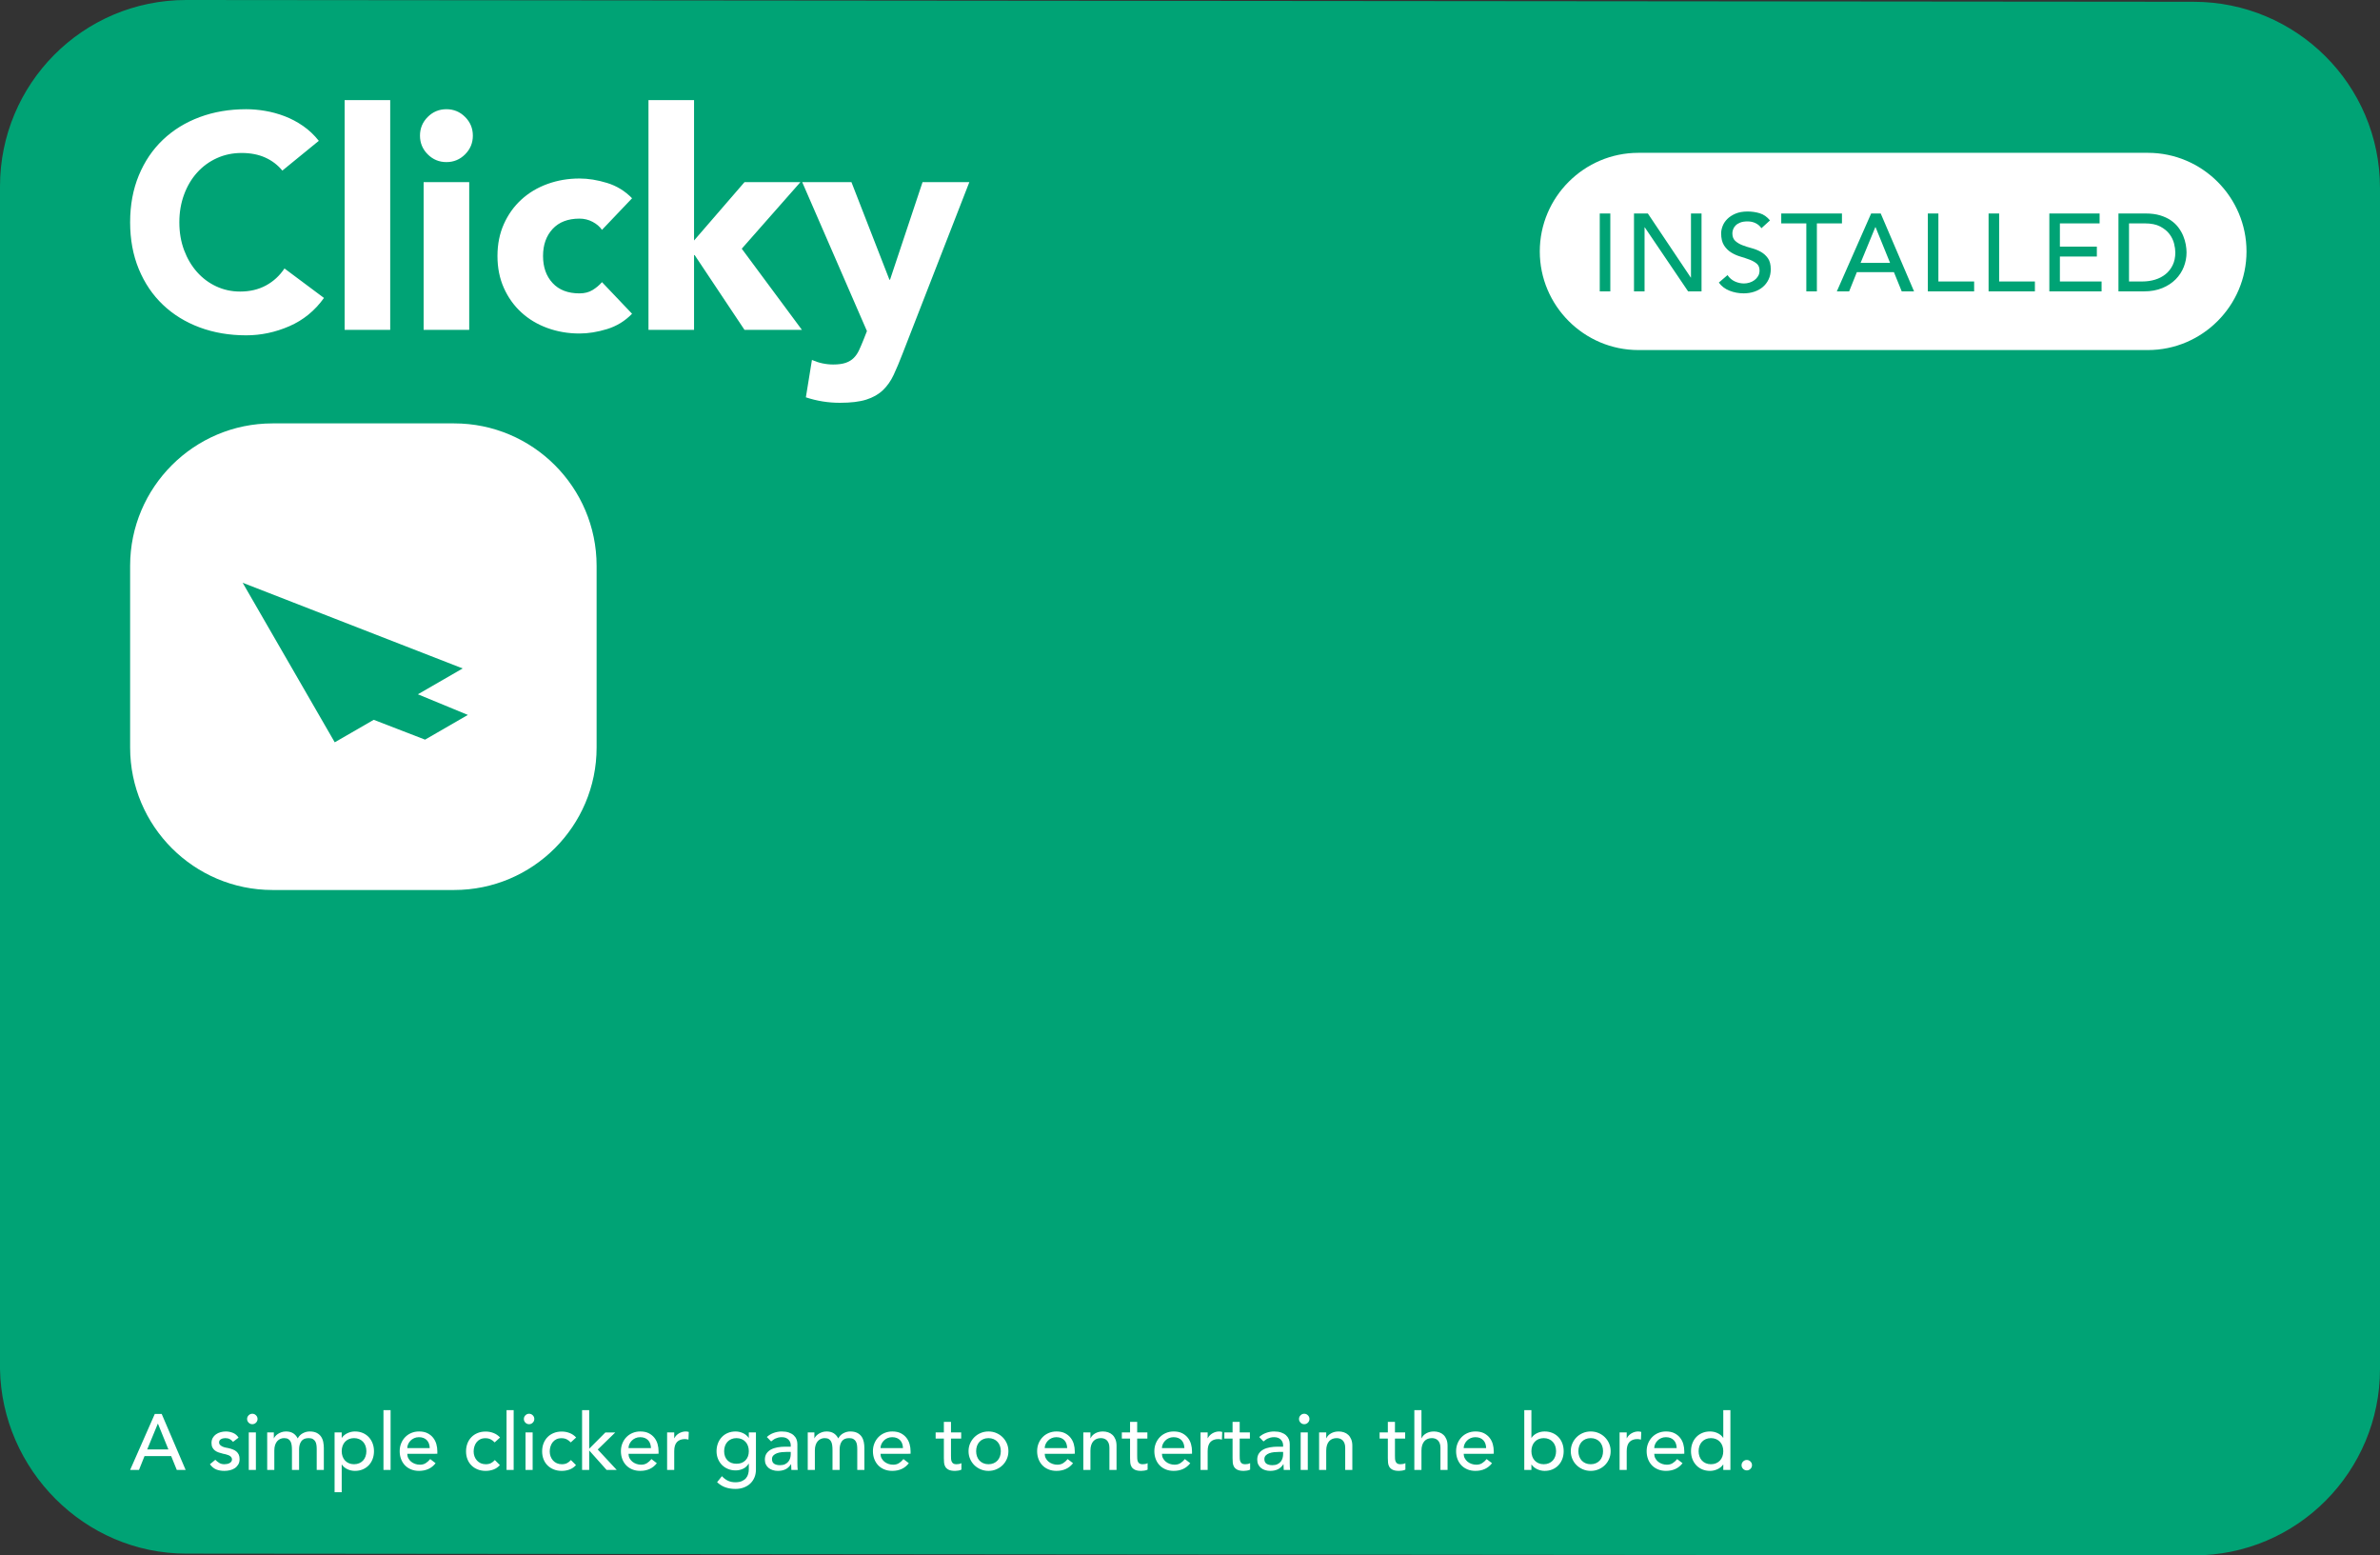 <svg version="1.1" xmlns="http://www.w3.org/2000/svg" xmlns:xlink="http://www.w3.org/1999/xlink" width="733.098" height="478.987"><rect width="100%" height="100%" fill="#333333" stroke="none"/><g transform="translate(126.549,59.495)"><g data-paper-data="{&quot;isPaintingLayer&quot;:true}" fill="none" fill-rule="nonzero" stroke="none" stroke-width="1" stroke-linecap="butt" stroke-linejoin="miter" stroke-miterlimit="10" stroke-dasharray="" stroke-dashoffset="0" font-family="none" font-weight="none" font-size="none" text-anchor="none" style="mix-blend-mode: normal"><path d="M-69.158,418.94c-31.455,0 -56.839,-25.936 -57.391,-56.839v-364.205c0,-31.455 25.385,-57.391 57.391,-57.391l618.316,0.552c31.455,0 57.391,25.384 57.391,57.39v363.654c0,31.455 -25.385,57.391 -57.391,57.391z" fill="#00a375"/><path d="M-42.604,214.577c-24.191,0 -43.865,-19.673 -43.865,-43.864v-55.96c0,-24.191 19.674,-43.865 43.865,-43.865h55.96c24.191,0 43.864,19.674 43.864,43.865v55.96c0,24.191 -19.673,43.864 -43.864,43.864z" fill="#ffffff"/><path d="M-39.58,-6.959c-1.435,-1.747 -3.197,-3.088 -5.287,-4.024c-2.091,-0.936 -4.508,-1.404 -7.254,-1.404c-2.745,0 -5.288,0.53 -7.627,1.591c-2.34,1.061 -4.368,2.543 -6.084,4.446c-1.716,1.903 -3.057,4.164 -4.024,6.785c-0.967,2.62 -1.451,5.459 -1.451,8.517c0,3.119 0.484,5.974 1.451,8.563c0.967,2.59 2.293,4.836 3.977,6.739c1.685,1.903 3.666,3.385 5.943,4.445c2.278,1.061 4.727,1.591 7.347,1.591c2.995,0 5.647,-0.623 7.956,-1.871c2.308,-1.248 4.211,-2.995 5.709,-5.241l12.166,9.078c-2.807,3.931 -6.364,6.832 -10.669,8.704c-4.305,1.872 -8.735,2.808 -13.29,2.808c-5.179,0 -9.952,-0.812 -14.319,-2.434c-4.368,-1.622 -8.143,-3.946 -11.325,-6.972c-3.182,-3.026 -5.662,-6.692 -7.44,-10.997c-1.779,-4.305 -2.668,-9.11 -2.668,-14.413c0,-5.304 0.889,-10.108 2.668,-14.413c1.778,-4.306 4.258,-7.971 7.44,-10.997c3.182,-3.026 6.957,-5.351 11.325,-6.973c4.367,-1.622 9.14,-2.433 14.319,-2.433c1.872,0 3.822,0.171 5.85,0.515c2.027,0.343 4.024,0.889 5.989,1.637c1.966,0.749 3.853,1.747 5.663,2.995c1.809,1.248 3.431,2.777 4.866,4.586zM-20.393,-28.672h14.038v70.755h-14.038zM3.94,-3.402h14.039v45.485h-14.039zM5.204,-23.478c1.591,-1.591 3.509,-2.386 5.756,-2.386c2.246,0 4.164,0.795 5.756,2.386c1.591,1.591 2.386,3.51 2.386,5.756c0,2.246 -0.795,4.165 -2.386,5.756c-1.592,1.591 -3.51,2.387 -5.756,2.387c-2.247,0 -4.165,-0.796 -5.756,-2.387c-1.591,-1.591 -2.387,-3.51 -2.387,-5.756c0,-2.246 0.796,-4.165 2.387,-5.756zM58.878,11.291c-0.686,-0.998 -1.653,-1.825 -2.901,-2.48c-1.248,-0.655 -2.589,-0.982 -4.024,-0.982c-3.557,0 -6.318,1.06 -8.283,3.182c-1.966,2.121 -2.948,4.898 -2.948,8.329c0,3.432 0.982,6.209 2.948,8.33c1.965,2.121 4.726,3.182 8.283,3.182c1.559,0 2.901,-0.343 4.024,-1.029c1.123,-0.687 2.09,-1.498 2.901,-2.434l9.266,9.734c-2.184,2.246 -4.758,3.821 -7.721,4.726c-2.964,0.905 -5.787,1.357 -8.47,1.357c-3.494,0 -6.786,-0.562 -9.874,-1.685c-3.089,-1.123 -5.772,-2.729 -8.049,-4.82c-2.278,-2.09 -4.071,-4.601 -5.382,-7.534c-1.31,-2.932 -1.965,-6.208 -1.965,-9.827c0,-3.619 0.655,-6.894 1.965,-9.827c1.311,-2.932 3.104,-5.444 5.382,-7.534c2.277,-2.09 4.96,-3.697 8.049,-4.82c3.088,-1.123 6.38,-1.684 9.874,-1.684c2.683,0 5.506,0.452 8.47,1.357c2.963,0.904 5.537,2.48 7.721,4.726zM73.198,-28.672h14.038v43.239l15.537,-17.969h17.22l-18.063,20.496l18.531,24.989h-17.688l-15.349,-23.023h-0.188v23.023h-14.038zM151.44,49.477c-0.936,2.433 -1.841,4.586 -2.714,6.457c-0.874,1.872 -1.981,3.448 -3.322,4.727c-1.341,1.279 -3.042,2.246 -5.101,2.901c-2.059,0.655 -4.774,0.983 -8.143,0.983c-3.619,0 -7.113,-0.562 -10.482,-1.685l1.872,-11.512c2.121,0.936 4.305,1.404 6.551,1.404c1.56,0 2.839,-0.171 3.837,-0.514c0.999,-0.344 1.825,-0.843 2.481,-1.498c0.655,-0.655 1.201,-1.451 1.637,-2.386c0.437,-0.936 0.905,-2.028 1.404,-3.276l1.03,-2.621l-19.935,-45.859h15.162l11.698,30.042h0.187l10.014,-30.042h14.413z" fill="#ffffff"/><path d="M378.111,-12.432h156.951c16.718,0 30.369,13.65 30.369,30.368c0,16.719 -13.651,30.369 -30.369,30.369h-156.951c-16.718,0 -30.369,-13.65 -30.369,-30.369c0,-16.718 13.651,-30.368 30.369,-30.368z" fill="#ffffff"/><path d="M366.214,6.247h3.253v23.988h-3.253zM376.762,6.247h4.269l13.214,19.719h0.068v-19.719h3.252v23.988h-4.133l-13.349,-19.719h-0.068v19.719h-3.253zM405.573,25.221c0.587,0.881 1.338,1.53 2.253,1.948c0.914,0.418 1.858,0.627 2.829,0.627c0.542,0 1.095,-0.085 1.66,-0.254c0.565,-0.17 1.079,-0.424 1.542,-0.763c0.463,-0.338 0.841,-0.756 1.135,-1.253c0.293,-0.497 0.44,-1.073 0.44,-1.728c0,-0.926 -0.294,-1.632 -0.881,-2.118c-0.587,-0.485 -1.316,-0.892 -2.185,-1.219c-0.87,-0.328 -1.819,-0.644 -2.846,-0.949c-1.028,-0.305 -1.977,-0.729 -2.846,-1.271c-0.87,-0.542 -1.598,-1.27 -2.186,-2.185c-0.587,-0.915 -0.881,-2.151 -0.881,-3.71c0,-0.7 0.153,-1.446 0.458,-2.236c0.305,-0.791 0.785,-1.513 1.44,-2.169c0.655,-0.655 1.496,-1.202 2.524,-1.643c1.028,-0.44 2.264,-0.66 3.71,-0.66c1.31,0 2.564,0.18 3.761,0.542c1.197,0.361 2.247,1.095 3.151,2.202l-2.643,2.406c-0.407,-0.633 -0.983,-1.141 -1.728,-1.525c-0.745,-0.384 -1.592,-0.576 -2.541,-0.576c-0.904,0 -1.655,0.118 -2.253,0.356c-0.599,0.237 -1.079,0.542 -1.44,0.914c-0.361,0.373 -0.616,0.774 -0.762,1.203c-0.147,0.429 -0.221,0.825 -0.221,1.186c0,1.016 0.294,1.796 0.881,2.338c0.588,0.542 1.316,0.982 2.186,1.321c0.869,0.339 1.818,0.644 2.846,0.915c1.027,0.271 1.976,0.649 2.846,1.135c0.869,0.486 1.598,1.141 2.185,1.965c0.587,0.825 0.881,1.96 0.881,3.405c0,1.152 -0.22,2.191 -0.661,3.117c-0.44,0.926 -1.033,1.706 -1.779,2.338c-0.745,0.633 -1.626,1.118 -2.642,1.457c-1.017,0.339 -2.101,0.508 -3.253,0.508c-1.536,0 -2.993,-0.271 -4.371,-0.813c-1.377,-0.542 -2.473,-1.378 -3.286,-2.507zM429.843,9.297h-7.725v-3.05h18.702v3.05h-7.725v20.938h-3.252zM449.81,6.247h2.948l10.266,23.988h-3.795l-2.405,-5.929h-11.418l-2.372,5.929h-3.795zM455.638,21.46l-4.473,-11.011h-0.067l-4.54,11.011zM467.27,6.247h3.253v20.939h11.011v3.049h-14.264zM485.984,6.247h3.253v20.939h11.011v3.049h-14.264zM504.698,6.247h15.483v3.05h-12.231v7.149h11.384v3.049h-11.384v7.691h12.841v3.049h-16.093zM525.986,6.247h8.369c1.694,0 3.179,0.192 4.455,0.576c1.277,0.384 2.383,0.898 3.321,1.542c0.937,0.644 1.716,1.383 2.338,2.219c0.621,0.836 1.112,1.694 1.473,2.575c0.362,0.881 0.622,1.762 0.78,2.643c0.158,0.881 0.237,1.694 0.237,2.439c0,1.536 -0.282,3.021 -0.847,4.456c-0.565,1.434 -1.401,2.71 -2.507,3.828c-1.107,1.118 -2.479,2.016 -4.117,2.694c-1.637,0.678 -3.529,1.016 -5.675,1.016h-7.827zM529.239,27.186h4.1c1.377,0 2.682,-0.186 3.913,-0.559c1.231,-0.373 2.31,-0.932 3.236,-1.677c0.926,-0.746 1.66,-1.677 2.202,-2.795c0.542,-1.118 0.813,-2.423 0.813,-3.914c0,-0.768 -0.124,-1.665 -0.373,-2.693c-0.248,-1.028 -0.717,-2.005 -1.406,-2.931c-0.689,-0.926 -1.643,-1.711 -2.863,-2.355c-1.219,-0.643 -2.801,-0.965 -4.743,-0.965h-4.879z" fill="#00a375"/><path d="M-78.867,375.917h2.119l7.383,17.25h-2.729l-1.73,-4.264h-8.21l-1.706,4.264h-2.729zM-74.677,386.856l-3.216,-7.918h-0.048l-3.265,7.918zM-54.771,384.518c-0.26,-0.325 -0.581,-0.597 -0.963,-0.817c-0.382,-0.219 -0.849,-0.329 -1.401,-0.329c-0.52,0 -0.97,0.11 -1.352,0.329c-0.382,0.22 -0.572,0.54 -0.572,0.963c0,0.341 0.109,0.617 0.328,0.828c0.22,0.211 0.48,0.382 0.78,0.512c0.301,0.13 0.621,0.227 0.962,0.292c0.342,0.065 0.634,0.122 0.878,0.171c0.471,0.113 0.913,0.251 1.327,0.414c0.415,0.162 0.772,0.373 1.072,0.633c0.301,0.26 0.536,0.577 0.707,0.95c0.17,0.374 0.256,0.829 0.256,1.365c0,0.65 -0.138,1.206 -0.414,1.669c-0.277,0.463 -0.634,0.84 -1.072,1.133c-0.439,0.292 -0.938,0.503 -1.499,0.633c-0.56,0.13 -1.125,0.195 -1.693,0.195c-0.958,0 -1.799,-0.146 -2.522,-0.439c-0.723,-0.292 -1.368,-0.828 -1.937,-1.608l1.657,-1.364c0.357,0.357 0.755,0.674 1.194,0.95c0.438,0.276 0.974,0.414 1.608,0.414c0.276,0 0.556,-0.028 0.84,-0.085c0.285,-0.057 0.536,-0.146 0.756,-0.268c0.219,-0.122 0.398,-0.276 0.536,-0.463c0.138,-0.187 0.207,-0.402 0.207,-0.645c0,-0.325 -0.102,-0.593 -0.305,-0.804c-0.203,-0.212 -0.446,-0.378 -0.731,-0.5c-0.284,-0.122 -0.584,-0.219 -0.901,-0.292c-0.317,-0.073 -0.597,-0.134 -0.841,-0.183c-0.471,-0.114 -0.917,-0.244 -1.34,-0.39c-0.422,-0.146 -0.796,-0.341 -1.12,-0.584c-0.325,-0.244 -0.585,-0.553 -0.78,-0.926c-0.195,-0.374 -0.292,-0.837 -0.292,-1.389c0,-0.601 0.125,-1.125 0.377,-1.571c0.252,-0.447 0.585,-0.817 0.999,-1.109c0.414,-0.292 0.885,-0.512 1.413,-0.658c0.528,-0.146 1.06,-0.219 1.596,-0.219c0.78,0 1.527,0.146 2.242,0.438c0.714,0.293 1.283,0.78 1.705,1.462zM-49.923,381.618h2.193v11.549h-2.193zM-49.96,376.343c0.317,-0.316 0.695,-0.475 1.133,-0.475c0.439,0 0.816,0.159 1.133,0.475c0.317,0.317 0.475,0.695 0.475,1.133c0,0.439 -0.158,0.817 -0.475,1.133c-0.317,0.317 -0.694,0.475 -1.133,0.475c-0.438,0 -0.816,-0.158 -1.133,-0.475c-0.316,-0.316 -0.475,-0.694 -0.475,-1.133c0,-0.438 0.159,-0.816 0.475,-1.133zM-44.246,381.618h2.046v1.803h0.049c0.049,-0.162 0.175,-0.365 0.378,-0.609c0.203,-0.244 0.462,-0.475 0.779,-0.694c0.317,-0.22 0.691,-0.406 1.121,-0.561c0.43,-0.154 0.905,-0.231 1.425,-0.231c0.861,0 1.584,0.179 2.169,0.536c0.584,0.357 1.063,0.893 1.437,1.608c0.374,-0.715 0.902,-1.251 1.584,-1.608c0.682,-0.357 1.372,-0.536 2.071,-0.536c0.893,0 1.624,0.146 2.192,0.438c0.569,0.293 1.015,0.679 1.34,1.158c0.325,0.479 0.549,1.023 0.67,1.632c0.122,0.609 0.183,1.239 0.183,1.888v6.725h-2.193v-6.432c0,-0.439 -0.028,-0.861 -0.085,-1.267c-0.057,-0.406 -0.175,-0.764 -0.353,-1.072c-0.179,-0.309 -0.431,-0.557 -0.755,-0.743c-0.325,-0.187 -0.756,-0.281 -1.292,-0.281c-1.056,0 -1.811,0.325 -2.266,0.975c-0.454,0.65 -0.682,1.486 -0.682,2.509v6.311h-2.193v-6.043c0,-0.552 -0.028,-1.055 -0.085,-1.51c-0.057,-0.455 -0.17,-0.849 -0.341,-1.182c-0.17,-0.333 -0.414,-0.593 -0.731,-0.779c-0.317,-0.187 -0.743,-0.281 -1.279,-0.281c-0.39,0 -0.767,0.078 -1.133,0.232c-0.365,0.154 -0.686,0.386 -0.962,0.694c-0.276,0.309 -0.496,0.703 -0.658,1.182c-0.162,0.479 -0.244,1.043 -0.244,1.693v5.994h-2.192zM-23.488,381.618h2.192v1.657h0.049c0.422,-0.617 1.003,-1.096 1.742,-1.437c0.739,-0.342 1.498,-0.512 2.278,-0.512c0.893,0 1.701,0.154 2.424,0.463c0.723,0.308 1.34,0.739 1.852,1.291c0.511,0.552 0.905,1.198 1.181,1.937c0.277,0.739 0.415,1.531 0.415,2.375c0,0.861 -0.138,1.661 -0.415,2.4c-0.276,0.739 -0.67,1.381 -1.181,1.925c-0.512,0.544 -1.129,0.97 -1.852,1.279c-0.723,0.309 -1.531,0.463 -2.424,0.463c-0.828,0 -1.608,-0.175 -2.339,-0.524c-0.731,-0.349 -1.291,-0.824 -1.681,-1.425h-0.049v8.527h-2.192zM-19.079,383.677c-0.471,0.203 -0.869,0.479 -1.193,0.828c-0.325,0.35 -0.577,0.772 -0.756,1.267c-0.178,0.496 -0.268,1.036 -0.268,1.62c0,0.585 0.09,1.125 0.268,1.621c0.179,0.495 0.431,0.917 0.756,1.267c0.324,0.349 0.722,0.625 1.193,0.828c0.471,0.203 0.999,0.304 1.584,0.304c0.585,0 1.113,-0.101 1.584,-0.304c0.471,-0.203 0.869,-0.479 1.193,-0.828c0.325,-0.35 0.577,-0.772 0.756,-1.267c0.178,-0.496 0.268,-1.036 0.268,-1.621c0,-0.584 -0.09,-1.124 -0.268,-1.62c-0.179,-0.495 -0.431,-0.917 -0.756,-1.267c-0.324,-0.349 -0.722,-0.625 -1.193,-0.828c-0.471,-0.203 -0.999,-0.305 -1.584,-0.305c-0.585,0 -1.113,0.102 -1.584,0.305zM-8.432,374.748h2.193v18.419h-2.193zM-1.098,388.196c0,0.504 0.109,0.963 0.329,1.377c0.219,0.414 0.507,0.767 0.865,1.06c0.357,0.292 0.771,0.52 1.242,0.682c0.471,0.162 0.958,0.244 1.462,0.244c0.682,0 1.275,-0.159 1.779,-0.475c0.503,-0.317 0.966,-0.735 1.388,-1.255l1.657,1.267c-1.218,1.575 -2.924,2.363 -5.116,2.363c-0.91,0 -1.734,-0.154 -2.473,-0.463c-0.739,-0.309 -1.365,-0.735 -1.876,-1.279c-0.512,-0.544 -0.906,-1.186 -1.182,-1.925c-0.276,-0.739 -0.414,-1.539 -0.414,-2.4c0,-0.86 0.15,-1.66 0.451,-2.399c0.3,-0.739 0.714,-1.381 1.242,-1.925c0.528,-0.544 1.157,-0.971 1.888,-1.279c0.731,-0.309 1.527,-0.463 2.388,-0.463c1.023,0 1.888,0.179 2.595,0.536c0.706,0.357 1.287,0.824 1.742,1.401c0.455,0.576 0.783,1.226 0.986,1.949c0.203,0.723 0.305,1.458 0.305,2.205v0.779zM5.821,386.442c-0.016,-0.487 -0.093,-0.934 -0.231,-1.34c-0.138,-0.406 -0.346,-0.759 -0.622,-1.06c-0.276,-0.3 -0.621,-0.536 -1.035,-0.706c-0.414,-0.171 -0.897,-0.256 -1.45,-0.256c-0.536,0 -1.027,0.102 -1.474,0.305c-0.446,0.203 -0.824,0.467 -1.133,0.791c-0.308,0.325 -0.548,0.687 -0.718,1.085c-0.171,0.398 -0.256,0.791 -0.256,1.181zM25.824,384.688c-0.406,-0.422 -0.833,-0.743 -1.279,-0.962c-0.447,-0.22 -0.979,-0.329 -1.596,-0.329c-0.601,0 -1.125,0.109 -1.572,0.329c-0.446,0.219 -0.82,0.519 -1.12,0.901c-0.301,0.382 -0.528,0.82 -0.683,1.316c-0.154,0.495 -0.231,1.011 -0.231,1.547c0,0.536 0.089,1.043 0.268,1.523c0.179,0.479 0.43,0.897 0.755,1.254c0.325,0.358 0.715,0.638 1.17,0.841c0.454,0.203 0.966,0.304 1.535,0.304c0.617,0 1.145,-0.109 1.583,-0.328c0.439,-0.22 0.845,-0.541 1.218,-0.963l1.56,1.559c-0.569,0.634 -1.231,1.089 -1.986,1.365c-0.755,0.276 -1.555,0.414 -2.4,0.414c-0.893,0 -1.709,-0.146 -2.448,-0.439c-0.739,-0.292 -1.377,-0.702 -1.913,-1.23c-0.536,-0.528 -0.95,-1.161 -1.242,-1.9c-0.293,-0.739 -0.439,-1.555 -0.439,-2.449c0,-0.893 0.146,-1.713 0.439,-2.461c0.292,-0.747 0.702,-1.388 1.23,-1.924c0.528,-0.536 1.161,-0.955 1.9,-1.255c0.739,-0.301 1.564,-0.451 2.473,-0.451c0.845,0 1.653,0.15 2.424,0.451c0.772,0.3 1.442,0.759 2.01,1.377zM29.478,374.748h2.193v18.419h-2.193zM35.326,381.618h2.192v11.549h-2.192zM35.289,376.343c0.317,-0.316 0.694,-0.475 1.133,-0.475c0.438,0 0.816,0.159 1.133,0.475c0.317,0.317 0.475,0.695 0.475,1.133c0,0.439 -0.158,0.817 -0.475,1.133c-0.317,0.317 -0.695,0.475 -1.133,0.475c-0.439,0 -0.816,-0.158 -1.133,-0.475c-0.317,-0.316 -0.475,-0.694 -0.475,-1.133c0,-0.438 0.158,-0.816 0.475,-1.133zM49.262,384.688c-0.406,-0.422 -0.833,-0.743 -1.279,-0.962c-0.447,-0.22 -0.979,-0.329 -1.596,-0.329c-0.601,0 -1.125,0.109 -1.572,0.329c-0.446,0.219 -0.82,0.519 -1.121,0.901c-0.3,0.382 -0.527,0.82 -0.682,1.316c-0.154,0.495 -0.231,1.011 -0.231,1.547c0,0.536 0.089,1.043 0.268,1.523c0.179,0.479 0.43,0.897 0.755,1.254c0.325,0.358 0.715,0.638 1.17,0.841c0.454,0.203 0.966,0.304 1.534,0.304c0.618,0 1.146,-0.109 1.584,-0.328c0.439,-0.22 0.845,-0.541 1.218,-0.963l1.56,1.559c-0.569,0.634 -1.231,1.089 -1.986,1.365c-0.755,0.276 -1.555,0.414 -2.4,0.414c-0.893,0 -1.709,-0.146 -2.448,-0.439c-0.739,-0.292 -1.377,-0.702 -1.913,-1.23c-0.536,-0.528 -0.95,-1.161 -1.243,-1.9c-0.292,-0.739 -0.438,-1.555 -0.438,-2.449c0,-0.893 0.146,-1.713 0.438,-2.461c0.293,-0.747 0.703,-1.388 1.231,-1.924c0.528,-0.536 1.161,-0.955 1.9,-1.255c0.739,-0.301 1.564,-0.451 2.473,-0.451c0.845,0 1.653,0.15 2.424,0.451c0.772,0.3 1.442,0.759 2.01,1.377zM52.746,374.748h2.192v11.889l4.971,-4.994h3.045l-5.384,5.238l5.847,6.286h-3.119l-5.36,-5.994v5.994h-2.192zM67.047,388.196c0,0.504 0.11,0.963 0.329,1.377c0.219,0.414 0.508,0.767 0.865,1.06c0.357,0.292 0.771,0.52 1.242,0.682c0.472,0.162 0.959,0.244 1.462,0.244c0.682,0 1.275,-0.159 1.779,-0.475c0.503,-0.317 0.966,-0.735 1.389,-1.255l1.656,1.267c-1.218,1.575 -2.923,2.363 -5.116,2.363c-0.91,0 -1.734,-0.154 -2.473,-0.463c-0.739,-0.309 -1.364,-0.735 -1.876,-1.279c-0.512,-0.544 -0.906,-1.186 -1.182,-1.925c-0.276,-0.739 -0.414,-1.539 -0.414,-2.4c0,-0.86 0.15,-1.66 0.451,-2.399c0.3,-0.739 0.715,-1.381 1.242,-1.925c0.528,-0.544 1.158,-0.971 1.889,-1.279c0.731,-0.309 1.526,-0.463 2.387,-0.463c1.024,0 1.888,0.179 2.595,0.536c0.707,0.357 1.287,0.824 1.742,1.401c0.455,0.576 0.784,1.226 0.987,1.949c0.203,0.723 0.304,1.458 0.304,2.205v0.779zM73.966,386.442c-0.016,-0.487 -0.093,-0.934 -0.231,-1.34c-0.138,-0.406 -0.345,-0.759 -0.621,-1.06c-0.276,-0.3 -0.622,-0.536 -1.036,-0.706c-0.414,-0.171 -0.897,-0.256 -1.449,-0.256c-0.536,0 -1.028,0.102 -1.474,0.305c-0.447,0.203 -0.825,0.467 -1.133,0.791c-0.309,0.325 -0.549,0.687 -0.719,1.085c-0.171,0.398 -0.256,0.791 -0.256,1.181zM78.937,381.618h2.192v1.779h0.049c0.146,-0.309 0.341,-0.589 0.585,-0.841c0.243,-0.252 0.515,-0.467 0.816,-0.645c0.3,-0.179 0.629,-0.321 0.987,-0.427c0.357,-0.105 0.714,-0.158 1.072,-0.158c0.357,0 0.682,0.049 0.974,0.146l-0.097,2.363c-0.179,-0.048 -0.358,-0.089 -0.536,-0.121c-0.179,-0.033 -0.358,-0.049 -0.536,-0.049c-1.072,0 -1.892,0.3 -2.461,0.901c-0.568,0.601 -0.853,1.535 -0.853,2.802v5.799h-2.192zM106.297,393.069c0,0.877 -0.15,1.677 -0.451,2.4c-0.3,0.723 -0.727,1.348 -1.279,1.876c-0.552,0.528 -1.218,0.938 -1.998,1.23c-0.779,0.293 -1.64,0.439 -2.582,0.439c-1.105,0 -2.116,-0.154 -3.033,-0.463c-0.918,-0.309 -1.791,-0.845 -2.62,-1.608l1.487,-1.852c0.568,0.618 1.185,1.085 1.851,1.401c0.666,0.317 1.422,0.475 2.266,0.475c0.812,0 1.486,-0.117 2.022,-0.353c0.536,-0.235 0.963,-0.54 1.279,-0.914c0.317,-0.373 0.54,-0.799 0.67,-1.279c0.13,-0.479 0.195,-0.962 0.195,-1.449v-1.706h-0.073c-0.422,0.699 -0.995,1.214 -1.717,1.547c-0.723,0.333 -1.483,0.5 -2.278,0.5c-0.845,0 -1.629,-0.15 -2.352,-0.451c-0.722,-0.3 -1.344,-0.715 -1.863,-1.242c-0.52,-0.528 -0.926,-1.154 -1.219,-1.876c-0.292,-0.723 -0.438,-1.507 -0.438,-2.352c0,-0.844 0.138,-1.636 0.414,-2.375c0.276,-0.739 0.67,-1.385 1.182,-1.937c0.511,-0.552 1.129,-0.983 1.851,-1.291c0.723,-0.309 1.531,-0.463 2.425,-0.463c0.779,0 1.539,0.17 2.278,0.512c0.739,0.341 1.319,0.82 1.742,1.437h0.048v-1.657h2.193zM98.72,383.677c-0.471,0.203 -0.869,0.479 -1.194,0.828c-0.325,0.35 -0.576,0.772 -0.755,1.267c-0.179,0.496 -0.268,1.036 -0.268,1.62c0,1.17 0.341,2.108 1.023,2.814c0.682,0.707 1.608,1.06 2.778,1.06c1.169,0 2.095,-0.353 2.777,-1.06c0.682,-0.706 1.023,-1.644 1.023,-2.814c0,-0.584 -0.089,-1.124 -0.268,-1.62c-0.178,-0.495 -0.43,-0.917 -0.755,-1.267c-0.325,-0.349 -0.723,-0.625 -1.194,-0.828c-0.471,-0.203 -0.999,-0.305 -1.583,-0.305c-0.585,0 -1.113,0.102 -1.584,0.305zM109.659,383.031c0.617,-0.568 1.332,-0.995 2.144,-1.279c0.812,-0.284 1.625,-0.426 2.437,-0.426c0.844,0 1.571,0.105 2.18,0.317c0.609,0.211 1.109,0.495 1.499,0.852c0.389,0.358 0.678,0.768 0.864,1.231c0.187,0.463 0.281,0.946 0.281,1.449v5.896c0,0.406 0.008,0.78 0.024,1.121c0.016,0.341 0.041,0.666 0.073,0.975h-1.949c-0.049,-0.585 -0.073,-1.17 -0.073,-1.755h-0.049c-0.487,0.748 -1.064,1.275 -1.73,1.584c-0.666,0.309 -1.437,0.463 -2.314,0.463c-0.536,0 -1.048,-0.073 -1.535,-0.219c-0.487,-0.146 -0.914,-0.366 -1.279,-0.658c-0.366,-0.292 -0.654,-0.654 -0.865,-1.084c-0.211,-0.431 -0.317,-0.93 -0.317,-1.499c0,-0.747 0.167,-1.372 0.5,-1.876c0.333,-0.503 0.787,-0.913 1.364,-1.23c0.577,-0.317 1.251,-0.544 2.022,-0.682c0.772,-0.138 1.596,-0.207 2.473,-0.207h1.608v-0.488c0,-0.292 -0.057,-0.584 -0.17,-0.877c-0.114,-0.292 -0.285,-0.556 -0.512,-0.791c-0.227,-0.236 -0.512,-0.423 -0.853,-0.561c-0.341,-0.138 -0.747,-0.207 -1.218,-0.207c-0.422,0 -0.792,0.041 -1.109,0.122c-0.316,0.081 -0.605,0.183 -0.864,0.304c-0.26,0.122 -0.496,0.264 -0.707,0.427c-0.211,0.162 -0.414,0.317 -0.609,0.463zM115.848,387.612c-0.52,0 -1.052,0.028 -1.596,0.085c-0.544,0.057 -1.04,0.166 -1.486,0.329c-0.447,0.162 -0.813,0.39 -1.097,0.682c-0.284,0.292 -0.426,0.666 -0.426,1.121c0,0.666 0.223,1.145 0.67,1.437c0.447,0.293 1.052,0.439 1.815,0.439c0.601,0 1.113,-0.102 1.535,-0.305c0.422,-0.203 0.763,-0.467 1.023,-0.792c0.26,-0.324 0.447,-0.686 0.561,-1.084c0.113,-0.398 0.17,-0.792 0.17,-1.181v-0.731zM122.255,381.618h2.047v1.803h0.049c0.048,-0.162 0.174,-0.365 0.377,-0.609c0.203,-0.244 0.463,-0.475 0.78,-0.694c0.317,-0.22 0.69,-0.406 1.121,-0.561c0.43,-0.154 0.905,-0.231 1.425,-0.231c0.861,0 1.583,0.179 2.168,0.536c0.585,0.357 1.064,0.893 1.438,1.608c0.373,-0.715 0.901,-1.251 1.583,-1.608c0.683,-0.357 1.373,-0.536 2.071,-0.536c0.894,0 1.624,0.146 2.193,0.438c0.568,0.293 1.015,0.679 1.34,1.158c0.325,0.479 0.548,1.023 0.67,1.632c0.122,0.609 0.183,1.239 0.183,1.888v6.725h-2.193v-6.432c0,-0.439 -0.028,-0.861 -0.085,-1.267c-0.057,-0.406 -0.175,-0.764 -0.354,-1.072c-0.178,-0.309 -0.43,-0.557 -0.755,-0.743c-0.325,-0.187 -0.755,-0.281 -1.291,-0.281c-1.056,0 -1.811,0.325 -2.266,0.975c-0.455,0.65 -0.682,1.486 -0.682,2.509v6.311h-2.193v-6.043c0,-0.552 -0.028,-1.055 -0.085,-1.51c-0.057,-0.455 -0.171,-0.849 -0.341,-1.182c-0.171,-0.333 -0.414,-0.593 -0.731,-0.779c-0.317,-0.187 -0.743,-0.281 -1.279,-0.281c-0.39,0 -0.768,0.078 -1.133,0.232c-0.366,0.154 -0.686,0.386 -0.963,0.694c-0.276,0.309 -0.495,0.703 -0.657,1.182c-0.163,0.479 -0.244,1.043 -0.244,1.693v5.994h-2.193zM144.67,388.196c0,0.504 0.11,0.963 0.329,1.377c0.219,0.414 0.508,0.767 0.865,1.06c0.357,0.292 0.771,0.52 1.243,0.682c0.471,0.162 0.958,0.244 1.462,0.244c0.682,0 1.275,-0.159 1.779,-0.475c0.503,-0.317 0.966,-0.735 1.389,-1.255l1.657,1.267c-1.218,1.575 -2.924,2.363 -5.116,2.363c-0.909,0 -1.734,-0.154 -2.473,-0.463c-0.739,-0.309 -1.364,-0.735 -1.876,-1.279c-0.512,-0.544 -0.905,-1.186 -1.182,-1.925c-0.276,-0.739 -0.414,-1.539 -0.414,-2.4c0,-0.86 0.15,-1.66 0.451,-2.399c0.3,-0.739 0.715,-1.381 1.243,-1.925c0.528,-0.544 1.157,-0.971 1.888,-1.279c0.731,-0.309 1.527,-0.463 2.388,-0.463c1.023,0 1.888,0.179 2.595,0.536c0.707,0.357 1.287,0.824 1.742,1.401c0.455,0.576 0.784,1.226 0.987,1.949c0.203,0.723 0.304,1.458 0.304,2.205v0.779zM151.589,386.442c-0.016,-0.487 -0.093,-0.934 -0.231,-1.34c-0.138,-0.406 -0.345,-0.759 -0.621,-1.06c-0.276,-0.3 -0.621,-0.536 -1.036,-0.706c-0.414,-0.171 -0.897,-0.256 -1.45,-0.256c-0.536,0 -1.027,0.102 -1.474,0.305c-0.447,0.203 -0.824,0.467 -1.133,0.791c-0.309,0.325 -0.548,0.687 -0.719,1.085c-0.171,0.398 -0.256,0.791 -0.256,1.181zM169.521,383.519h-3.143v5.238c0,0.325 0.008,0.645 0.024,0.962c0.016,0.317 0.077,0.601 0.183,0.853c0.105,0.252 0.268,0.455 0.487,0.609c0.219,0.154 0.54,0.231 0.962,0.231c0.26,0 0.528,-0.024 0.804,-0.073c0.276,-0.048 0.528,-0.138 0.755,-0.268v1.998c-0.26,0.146 -0.597,0.248 -1.011,0.305c-0.414,0.057 -0.735,0.085 -0.962,0.085c-0.845,0 -1.498,-0.118 -1.961,-0.353c-0.463,-0.236 -0.804,-0.54 -1.023,-0.914c-0.219,-0.373 -0.349,-0.792 -0.39,-1.255c-0.041,-0.463 -0.061,-0.93 -0.061,-1.401v-6.017h-2.534v-1.901h2.534v-3.24h2.193v3.24h3.143zM174.394,389.013c0.179,0.495 0.43,0.917 0.755,1.267c0.325,0.349 0.723,0.625 1.194,0.828c0.471,0.203 0.999,0.304 1.584,0.304c0.585,0 1.113,-0.101 1.584,-0.304c0.471,-0.203 0.869,-0.479 1.194,-0.828c0.325,-0.35 0.577,-0.772 0.755,-1.267c0.179,-0.496 0.268,-1.036 0.268,-1.621c0,-0.584 -0.089,-1.124 -0.268,-1.62c-0.179,-0.495 -0.43,-0.917 -0.755,-1.267c-0.325,-0.349 -0.723,-0.625 -1.194,-0.828c-0.471,-0.203 -0.999,-0.305 -1.584,-0.305c-0.585,0 -1.113,0.102 -1.584,0.305c-0.471,0.203 -0.869,0.479 -1.194,0.828c-0.325,0.35 -0.577,0.772 -0.755,1.267c-0.179,0.496 -0.268,1.036 -0.268,1.62c0,0.585 0.089,1.125 0.268,1.621zM172.262,385.029c0.317,-0.731 0.751,-1.372 1.304,-1.925c0.552,-0.552 1.202,-0.986 1.949,-1.303c0.747,-0.317 1.551,-0.475 2.412,-0.475c0.861,0 1.665,0.158 2.412,0.475c0.747,0.317 1.397,0.751 1.949,1.303c0.552,0.553 0.987,1.194 1.303,1.925c0.317,0.731 0.475,1.519 0.475,2.363c0,0.845 -0.158,1.637 -0.475,2.376c-0.317,0.739 -0.751,1.381 -1.303,1.925c-0.552,0.544 -1.202,0.974 -1.949,1.291c-0.747,0.317 -1.551,0.475 -2.412,0.475c-0.861,0 -1.665,-0.158 -2.412,-0.475c-0.747,-0.317 -1.397,-0.747 -1.949,-1.291c-0.552,-0.544 -0.987,-1.186 -1.304,-1.925c-0.317,-0.739 -0.475,-1.531 -0.475,-2.376c0,-0.844 0.158,-1.632 0.475,-2.363zM195.249,388.196c0,0.504 0.11,0.963 0.329,1.377c0.219,0.414 0.508,0.767 0.865,1.06c0.357,0.292 0.771,0.52 1.243,0.682c0.471,0.162 0.958,0.244 1.462,0.244c0.682,0 1.275,-0.159 1.778,-0.475c0.503,-0.317 0.967,-0.735 1.389,-1.255l1.657,1.267c-1.218,1.575 -2.924,2.363 -5.116,2.363c-0.91,0 -1.734,-0.154 -2.473,-0.463c-0.739,-0.309 -1.364,-0.735 -1.876,-1.279c-0.512,-0.544 -0.905,-1.186 -1.182,-1.925c-0.276,-0.739 -0.414,-1.539 -0.414,-2.4c0,-0.86 0.15,-1.66 0.451,-2.399c0.3,-0.739 0.715,-1.381 1.242,-1.925c0.528,-0.544 1.157,-0.971 1.888,-1.279c0.731,-0.309 1.527,-0.463 2.388,-0.463c1.023,0 1.888,0.179 2.595,0.536c0.707,0.357 1.287,0.824 1.742,1.401c0.455,0.576 0.784,1.226 0.987,1.949c0.203,0.723 0.304,1.458 0.304,2.205v0.779zM202.168,386.442c-0.016,-0.487 -0.093,-0.934 -0.232,-1.34c-0.138,-0.406 -0.345,-0.759 -0.621,-1.06c-0.276,-0.3 -0.621,-0.536 -1.036,-0.706c-0.414,-0.171 -0.897,-0.256 -1.45,-0.256c-0.536,0 -1.027,0.102 -1.474,0.305c-0.447,0.203 -0.824,0.467 -1.133,0.791c-0.309,0.325 -0.548,0.687 -0.719,1.085c-0.171,0.398 -0.256,0.791 -0.256,1.181zM207.138,381.618h2.193v1.779h0.049c0.276,-0.617 0.755,-1.117 1.438,-1.499c0.682,-0.381 1.47,-0.572 2.363,-0.572c0.552,0 1.084,0.085 1.596,0.256c0.512,0.17 0.958,0.434 1.34,0.792c0.382,0.357 0.686,0.816 0.914,1.376c0.227,0.56 0.341,1.222 0.341,1.986v7.431h-2.193v-6.822c0,-0.536 -0.073,-0.995 -0.219,-1.377c-0.146,-0.381 -0.341,-0.69 -0.585,-0.926c-0.244,-0.235 -0.524,-0.406 -0.841,-0.511c-0.317,-0.106 -0.646,-0.159 -0.987,-0.159c-0.455,0 -0.877,0.074 -1.267,0.22c-0.39,0.146 -0.731,0.377 -1.023,0.694c-0.292,0.317 -0.52,0.719 -0.682,1.206c-0.163,0.487 -0.244,1.064 -0.244,1.73v5.945h-2.193zM226.873,383.519h-3.143v5.238c0,0.325 0.008,0.645 0.024,0.962c0.016,0.317 0.077,0.601 0.183,0.853c0.105,0.252 0.268,0.455 0.487,0.609c0.219,0.154 0.54,0.231 0.962,0.231c0.26,0 0.528,-0.024 0.804,-0.073c0.276,-0.048 0.528,-0.138 0.755,-0.268v1.998c-0.26,0.146 -0.597,0.248 -1.011,0.305c-0.414,0.057 -0.735,0.085 -0.962,0.085c-0.845,0 -1.498,-0.118 -1.961,-0.353c-0.463,-0.236 -0.804,-0.54 -1.023,-0.914c-0.219,-0.373 -0.349,-0.792 -0.39,-1.255c-0.041,-0.463 -0.061,-0.93 -0.061,-1.401v-6.017h-2.534v-1.901h2.534v-3.24h2.193v3.24h3.143zM231.356,388.196c0,0.504 0.11,0.963 0.329,1.377c0.219,0.414 0.508,0.767 0.865,1.06c0.357,0.292 0.772,0.52 1.243,0.682c0.471,0.162 0.958,0.244 1.462,0.244c0.682,0 1.275,-0.159 1.779,-0.475c0.504,-0.317 0.966,-0.735 1.389,-1.255l1.657,1.267c-1.218,1.575 -2.924,2.363 -5.116,2.363c-0.91,0 -1.734,-0.154 -2.473,-0.463c-0.739,-0.309 -1.364,-0.735 -1.876,-1.279c-0.512,-0.544 -0.906,-1.186 -1.182,-1.925c-0.276,-0.739 -0.414,-1.539 -0.414,-2.4c0,-0.86 0.15,-1.66 0.451,-2.399c0.3,-0.739 0.715,-1.381 1.243,-1.925c0.528,-0.544 1.157,-0.971 1.888,-1.279c0.731,-0.309 1.527,-0.463 2.388,-0.463c1.023,0 1.888,0.179 2.595,0.536c0.707,0.357 1.287,0.824 1.742,1.401c0.455,0.576 0.784,1.226 0.987,1.949c0.203,0.723 0.305,1.458 0.305,2.205v0.779zM238.275,386.442c-0.016,-0.487 -0.093,-0.934 -0.231,-1.34c-0.138,-0.406 -0.345,-0.759 -0.621,-1.06c-0.276,-0.3 -0.621,-0.536 -1.035,-0.706c-0.414,-0.171 -0.897,-0.256 -1.45,-0.256c-0.536,0 -1.027,0.102 -1.474,0.305c-0.447,0.203 -0.824,0.467 -1.133,0.791c-0.309,0.325 -0.548,0.687 -0.719,1.085c-0.171,0.398 -0.256,0.791 -0.256,1.181zM243.246,381.618h2.193v1.779h0.049c0.146,-0.309 0.341,-0.589 0.585,-0.841c0.244,-0.252 0.516,-0.467 0.816,-0.645c0.3,-0.179 0.629,-0.321 0.987,-0.427c0.357,-0.105 0.715,-0.158 1.072,-0.158c0.357,0 0.682,0.049 0.975,0.146l-0.097,2.363c-0.179,-0.048 -0.357,-0.089 -0.536,-0.121c-0.179,-0.033 -0.357,-0.049 -0.536,-0.049c-1.072,0 -1.892,0.3 -2.461,0.901c-0.568,0.601 -0.853,1.535 -0.853,2.802v5.799h-2.193zM258.449,383.519h-3.143v5.238c0,0.325 0.008,0.645 0.024,0.962c0.016,0.317 0.077,0.601 0.183,0.853c0.106,0.252 0.268,0.455 0.487,0.609c0.219,0.154 0.54,0.231 0.962,0.231c0.26,0 0.528,-0.024 0.804,-0.073c0.276,-0.048 0.528,-0.138 0.755,-0.268v1.998c-0.26,0.146 -0.597,0.248 -1.011,0.305c-0.414,0.057 -0.735,0.085 -0.962,0.085c-0.845,0 -1.498,-0.118 -1.961,-0.353c-0.463,-0.236 -0.804,-0.54 -1.023,-0.914c-0.219,-0.373 -0.349,-0.792 -0.39,-1.255c-0.041,-0.463 -0.061,-0.93 -0.061,-1.401v-6.017h-2.534v-1.901h2.534v-3.24h2.193v3.24h3.143zM261.323,383.031c0.617,-0.568 1.332,-0.995 2.144,-1.279c0.812,-0.284 1.624,-0.426 2.436,-0.426c0.845,0 1.571,0.105 2.18,0.317c0.609,0.211 1.109,0.495 1.498,0.852c0.39,0.358 0.678,0.768 0.865,1.231c0.187,0.463 0.28,0.946 0.28,1.449v5.896c0,0.406 0.008,0.78 0.024,1.121c0.016,0.341 0.041,0.666 0.073,0.975h-1.949c-0.049,-0.585 -0.073,-1.17 -0.073,-1.755h-0.049c-0.487,0.748 -1.064,1.275 -1.73,1.584c-0.666,0.309 -1.438,0.463 -2.315,0.463c-0.536,0 -1.048,-0.073 -1.535,-0.219c-0.487,-0.146 -0.914,-0.366 -1.279,-0.658c-0.365,-0.292 -0.654,-0.654 -0.865,-1.084c-0.211,-0.431 -0.317,-0.93 -0.317,-1.499c0,-0.747 0.167,-1.372 0.499,-1.876c0.333,-0.503 0.788,-0.913 1.364,-1.23c0.577,-0.317 1.251,-0.544 2.022,-0.682c0.771,-0.138 1.596,-0.207 2.473,-0.207h1.608v-0.488c0,-0.292 -0.057,-0.584 -0.171,-0.877c-0.114,-0.292 -0.284,-0.556 -0.512,-0.791c-0.227,-0.236 -0.512,-0.423 -0.853,-0.561c-0.341,-0.138 -0.747,-0.207 -1.218,-0.207c-0.422,0 -0.792,0.041 -1.109,0.122c-0.317,0.081 -0.605,0.183 -0.865,0.304c-0.26,0.122 -0.495,0.264 -0.707,0.427c-0.211,0.162 -0.414,0.317 -0.609,0.463zM267.512,387.612c-0.52,0 -1.052,0.028 -1.596,0.085c-0.544,0.057 -1.04,0.166 -1.486,0.329c-0.447,0.162 -0.812,0.39 -1.096,0.682c-0.284,0.292 -0.426,0.666 -0.426,1.121c0,0.666 0.223,1.145 0.67,1.437c0.447,0.293 1.052,0.439 1.815,0.439c0.601,0 1.113,-0.102 1.535,-0.305c0.422,-0.203 0.763,-0.467 1.023,-0.792c0.26,-0.324 0.447,-0.686 0.56,-1.084c0.114,-0.398 0.171,-0.792 0.171,-1.181v-0.731zM274.09,381.618h2.193v11.549h-2.193zM274.053,376.343c0.317,-0.316 0.694,-0.475 1.133,-0.475c0.439,0 0.816,0.159 1.133,0.475c0.317,0.317 0.475,0.695 0.475,1.133c0,0.439 -0.158,0.817 -0.475,1.133c-0.317,0.317 -0.694,0.475 -1.133,0.475c-0.439,0 -0.816,-0.158 -1.133,-0.475c-0.317,-0.316 -0.475,-0.694 -0.475,-1.133c0,-0.438 0.158,-0.816 0.475,-1.133zM279.767,381.618h2.193v1.779h0.049c0.276,-0.617 0.755,-1.117 1.437,-1.499c0.682,-0.381 1.47,-0.572 2.363,-0.572c0.552,0 1.084,0.085 1.596,0.256c0.512,0.17 0.958,0.434 1.34,0.792c0.382,0.357 0.686,0.816 0.914,1.376c0.227,0.56 0.341,1.222 0.341,1.986v7.431h-2.193v-6.822c0,-0.536 -0.073,-0.995 -0.219,-1.377c-0.146,-0.381 -0.341,-0.69 -0.585,-0.926c-0.244,-0.235 -0.524,-0.406 -0.841,-0.511c-0.317,-0.106 -0.646,-0.159 -0.987,-0.159c-0.455,0 -0.877,0.074 -1.267,0.22c-0.39,0.146 -0.731,0.377 -1.023,0.694c-0.292,0.317 -0.52,0.719 -0.682,1.206c-0.162,0.487 -0.244,1.064 -0.244,1.73v5.945h-2.193zM306.274,383.519h-3.143v5.238c0,0.325 0.008,0.645 0.024,0.962c0.016,0.317 0.077,0.601 0.183,0.853c0.106,0.252 0.268,0.455 0.487,0.609c0.219,0.154 0.54,0.231 0.962,0.231c0.26,0 0.528,-0.024 0.804,-0.073c0.276,-0.048 0.528,-0.138 0.755,-0.268v1.998c-0.26,0.146 -0.597,0.248 -1.011,0.305c-0.414,0.057 -0.735,0.085 -0.962,0.085c-0.845,0 -1.498,-0.118 -1.961,-0.353c-0.463,-0.236 -0.804,-0.54 -1.023,-0.914c-0.219,-0.373 -0.349,-0.792 -0.39,-1.255c-0.041,-0.463 -0.061,-0.93 -0.061,-1.401v-6.017h-2.534v-1.901h2.534v-3.24h2.193v3.24h3.143zM309.101,374.748h2.193v8.649h0.049c0.276,-0.617 0.755,-1.117 1.438,-1.499c0.682,-0.381 1.47,-0.572 2.363,-0.572c0.552,0 1.084,0.085 1.596,0.256c0.512,0.17 0.958,0.434 1.34,0.792c0.382,0.357 0.686,0.816 0.914,1.376c0.227,0.56 0.341,1.222 0.341,1.986v7.431h-2.193v-6.822c0,-0.536 -0.073,-0.995 -0.219,-1.377c-0.146,-0.381 -0.341,-0.69 -0.585,-0.926c-0.244,-0.235 -0.524,-0.406 -0.841,-0.511c-0.317,-0.106 -0.646,-0.159 -0.987,-0.159c-0.455,0 -0.877,0.074 -1.267,0.22c-0.39,0.146 -0.731,0.377 -1.023,0.694c-0.292,0.317 -0.52,0.719 -0.682,1.206c-0.162,0.487 -0.244,1.064 -0.244,1.73v5.945h-2.193zM324.304,388.196c0,0.504 0.11,0.963 0.329,1.377c0.219,0.414 0.508,0.767 0.865,1.06c0.357,0.292 0.771,0.52 1.243,0.682c0.471,0.162 0.958,0.244 1.462,0.244c0.682,0 1.275,-0.159 1.778,-0.475c0.504,-0.317 0.967,-0.735 1.389,-1.255l1.657,1.267c-1.218,1.575 -2.924,2.363 -5.116,2.363c-0.91,0 -1.734,-0.154 -2.473,-0.463c-0.739,-0.309 -1.364,-0.735 -1.876,-1.279c-0.512,-0.544 -0.905,-1.186 -1.182,-1.925c-0.276,-0.739 -0.414,-1.539 -0.414,-2.4c0,-0.86 0.15,-1.66 0.451,-2.399c0.3,-0.739 0.715,-1.381 1.243,-1.925c0.528,-0.544 1.157,-0.971 1.888,-1.279c0.731,-0.309 1.527,-0.463 2.388,-0.463c1.023,0 1.888,0.179 2.595,0.536c0.707,0.357 1.287,0.824 1.742,1.401c0.455,0.576 0.784,1.226 0.987,1.949c0.203,0.723 0.304,1.458 0.304,2.205v0.779zM331.223,386.442c-0.016,-0.487 -0.093,-0.934 -0.232,-1.34c-0.138,-0.406 -0.345,-0.759 -0.621,-1.06c-0.276,-0.3 -0.621,-0.536 -1.036,-0.706c-0.414,-0.171 -0.897,-0.256 -1.45,-0.256c-0.536,0 -1.027,0.102 -1.474,0.305c-0.447,0.203 -0.824,0.467 -1.133,0.791c-0.309,0.325 -0.548,0.687 -0.719,1.085c-0.171,0.398 -0.256,0.791 -0.256,1.181zM342.966,374.748h2.193v8.527h0.049c0.389,-0.601 0.95,-1.076 1.681,-1.425c0.731,-0.35 1.51,-0.524 2.339,-0.524c0.893,0 1.701,0.154 2.424,0.463c0.723,0.308 1.34,0.735 1.852,1.279c0.511,0.544 0.905,1.186 1.181,1.925c0.276,0.739 0.414,1.539 0.414,2.399c0,0.861 -0.138,1.657 -0.414,2.388c-0.276,0.731 -0.67,1.373 -1.181,1.925c-0.512,0.552 -1.129,0.982 -1.852,1.291c-0.723,0.309 -1.531,0.463 -2.424,0.463c-0.78,0 -1.539,-0.171 -2.278,-0.512c-0.739,-0.341 -1.32,-0.82 -1.742,-1.437h-0.049v1.657h-2.193zM350.543,391.108c0.471,-0.203 0.869,-0.479 1.194,-0.828c0.325,-0.35 0.577,-0.772 0.755,-1.267c0.179,-0.496 0.268,-1.036 0.268,-1.621c0,-0.584 -0.089,-1.124 -0.268,-1.62c-0.178,-0.495 -0.43,-0.917 -0.755,-1.267c-0.325,-0.349 -0.723,-0.625 -1.194,-0.828c-0.471,-0.203 -0.999,-0.305 -1.583,-0.305c-0.585,0 -1.113,0.102 -1.584,0.305c-0.471,0.203 -0.869,0.479 -1.194,0.828c-0.325,0.35 -0.576,0.772 -0.755,1.267c-0.179,0.496 -0.268,1.036 -0.268,1.62c0,0.585 0.089,1.125 0.268,1.621c0.179,0.495 0.43,0.917 0.755,1.267c0.325,0.349 0.723,0.625 1.194,0.828c0.471,0.203 0.999,0.304 1.584,0.304c0.584,0 1.112,-0.101 1.583,-0.304zM359.899,389.013c0.179,0.495 0.43,0.917 0.755,1.267c0.325,0.349 0.723,0.625 1.194,0.828c0.471,0.203 0.999,0.304 1.584,0.304c0.584,0 1.112,-0.101 1.583,-0.304c0.471,-0.203 0.869,-0.479 1.194,-0.828c0.325,-0.35 0.577,-0.772 0.755,-1.267c0.179,-0.496 0.268,-1.036 0.268,-1.621c0,-0.584 -0.089,-1.124 -0.268,-1.62c-0.178,-0.495 -0.43,-0.917 -0.755,-1.267c-0.325,-0.349 -0.723,-0.625 -1.194,-0.828c-0.471,-0.203 -0.999,-0.305 -1.583,-0.305c-0.585,0 -1.113,0.102 -1.584,0.305c-0.471,0.203 -0.869,0.479 -1.194,0.828c-0.325,0.35 -0.576,0.772 -0.755,1.267c-0.179,0.496 -0.268,1.036 -0.268,1.62c0,0.585 0.089,1.125 0.268,1.621zM357.767,385.029c0.317,-0.731 0.751,-1.372 1.304,-1.925c0.552,-0.552 1.202,-0.986 1.949,-1.303c0.747,-0.317 1.551,-0.475 2.412,-0.475c0.861,0 1.665,0.158 2.412,0.475c0.747,0.317 1.397,0.751 1.949,1.303c0.552,0.553 0.987,1.194 1.303,1.925c0.317,0.731 0.475,1.519 0.475,2.363c0,0.845 -0.158,1.637 -0.475,2.376c-0.316,0.739 -0.751,1.381 -1.303,1.925c-0.552,0.544 -1.202,0.974 -1.949,1.291c-0.747,0.317 -1.551,0.475 -2.412,0.475c-0.861,0 -1.665,-0.158 -2.412,-0.475c-0.747,-0.317 -1.397,-0.747 -1.949,-1.291c-0.553,-0.544 -0.987,-1.186 -1.304,-1.925c-0.317,-0.739 -0.475,-1.531 -0.475,-2.376c0,-0.844 0.158,-1.632 0.475,-2.363zM372.324,381.618h2.193v1.779h0.049c0.146,-0.309 0.341,-0.589 0.585,-0.841c0.243,-0.252 0.515,-0.467 0.816,-0.645c0.3,-0.179 0.629,-0.321 0.987,-0.427c0.357,-0.105 0.714,-0.158 1.072,-0.158c0.357,0 0.682,0.049 0.974,0.146l-0.097,2.363c-0.179,-0.048 -0.358,-0.089 -0.536,-0.121c-0.179,-0.033 -0.358,-0.049 -0.536,-0.049c-1.072,0 -1.893,0.3 -2.461,0.901c-0.569,0.601 -0.853,1.535 -0.853,2.802v5.799h-2.193zM382.996,388.196c0,0.504 0.109,0.963 0.329,1.377c0.219,0.414 0.507,0.767 0.865,1.06c0.357,0.292 0.771,0.52 1.242,0.682c0.471,0.162 0.958,0.244 1.462,0.244c0.682,0 1.275,-0.159 1.779,-0.475c0.503,-0.317 0.966,-0.735 1.388,-1.255l1.657,1.267c-1.218,1.575 -2.924,2.363 -5.116,2.363c-0.91,0 -1.734,-0.154 -2.473,-0.463c-0.739,-0.309 -1.365,-0.735 -1.876,-1.279c-0.512,-0.544 -0.906,-1.186 -1.182,-1.925c-0.276,-0.739 -0.414,-1.539 -0.414,-2.4c0,-0.86 0.15,-1.66 0.451,-2.399c0.3,-0.739 0.714,-1.381 1.242,-1.925c0.528,-0.544 1.157,-0.971 1.888,-1.279c0.731,-0.309 1.527,-0.463 2.388,-0.463c1.023,0 1.888,0.179 2.595,0.536c0.706,0.357 1.287,0.824 1.742,1.401c0.455,0.576 0.783,1.226 0.986,1.949c0.203,0.723 0.305,1.458 0.305,2.205v0.779zM389.915,386.442c-0.016,-0.487 -0.093,-0.934 -0.231,-1.34c-0.138,-0.406 -0.346,-0.759 -0.622,-1.06c-0.276,-0.3 -0.621,-0.536 -1.035,-0.706c-0.414,-0.171 -0.898,-0.256 -1.45,-0.256c-0.536,0 -1.027,0.102 -1.474,0.305c-0.446,0.203 -0.824,0.467 -1.133,0.791c-0.308,0.325 -0.548,0.687 -0.718,1.085c-0.171,0.398 -0.256,0.791 -0.256,1.181zM406.458,393.167h-2.193v-1.657h-0.048c-0.423,0.617 -1.003,1.096 -1.742,1.437c-0.739,0.341 -1.499,0.512 -2.278,0.512c-0.894,0 -1.702,-0.154 -2.425,-0.463c-0.722,-0.309 -1.34,-0.739 -1.851,-1.291c-0.512,-0.552 -0.906,-1.194 -1.182,-1.925c-0.276,-0.731 -0.414,-1.527 -0.414,-2.388c0,-0.86 0.138,-1.66 0.414,-2.399c0.276,-0.739 0.67,-1.381 1.182,-1.925c0.511,-0.544 1.129,-0.971 1.851,-1.279c0.723,-0.309 1.531,-0.463 2.425,-0.463c0.828,0 1.608,0.174 2.338,0.524c0.731,0.349 1.292,0.824 1.682,1.425h0.048v-8.527h2.193zM402.048,391.108c0.471,-0.203 0.869,-0.479 1.194,-0.828c0.325,-0.35 0.577,-0.772 0.755,-1.267c0.179,-0.496 0.268,-1.036 0.268,-1.621c0,-0.584 -0.089,-1.124 -0.268,-1.62c-0.178,-0.495 -0.43,-0.917 -0.755,-1.267c-0.325,-0.349 -0.723,-0.625 -1.194,-0.828c-0.471,-0.203 -0.999,-0.305 -1.583,-0.305c-0.585,0 -1.113,0.102 -1.584,0.305c-0.471,0.203 -0.869,0.479 -1.194,0.828c-0.325,0.35 -0.577,0.772 -0.755,1.267c-0.179,0.496 -0.268,1.036 -0.268,1.62c0,0.585 0.089,1.125 0.268,1.621c0.178,0.495 0.43,0.917 0.755,1.267c0.325,0.349 0.723,0.625 1.194,0.828c0.471,0.203 0.999,0.304 1.584,0.304c0.584,0 1.112,-0.101 1.583,-0.304zM410.368,392.838c-0.316,-0.317 -0.475,-0.695 -0.475,-1.133c0,-0.439 0.159,-0.816 0.475,-1.133c0.317,-0.317 0.695,-0.475 1.133,-0.475c0.439,0 0.817,0.158 1.133,0.475c0.317,0.317 0.475,0.694 0.475,1.133c0,0.438 -0.158,0.816 -0.475,1.133c-0.316,0.316 -0.694,0.475 -1.133,0.475c-0.438,0 -0.816,-0.159 -1.133,-0.475z" fill="#ffffff"/><path d="M-11.436,162.169l-12.004,6.93l-28.368,-49.135l67.769,26.387l-13.789,7.961l15.39,6.353l-13.186,7.612l-15.812,-6.109z" fill="#00a375"/></g></g></svg>